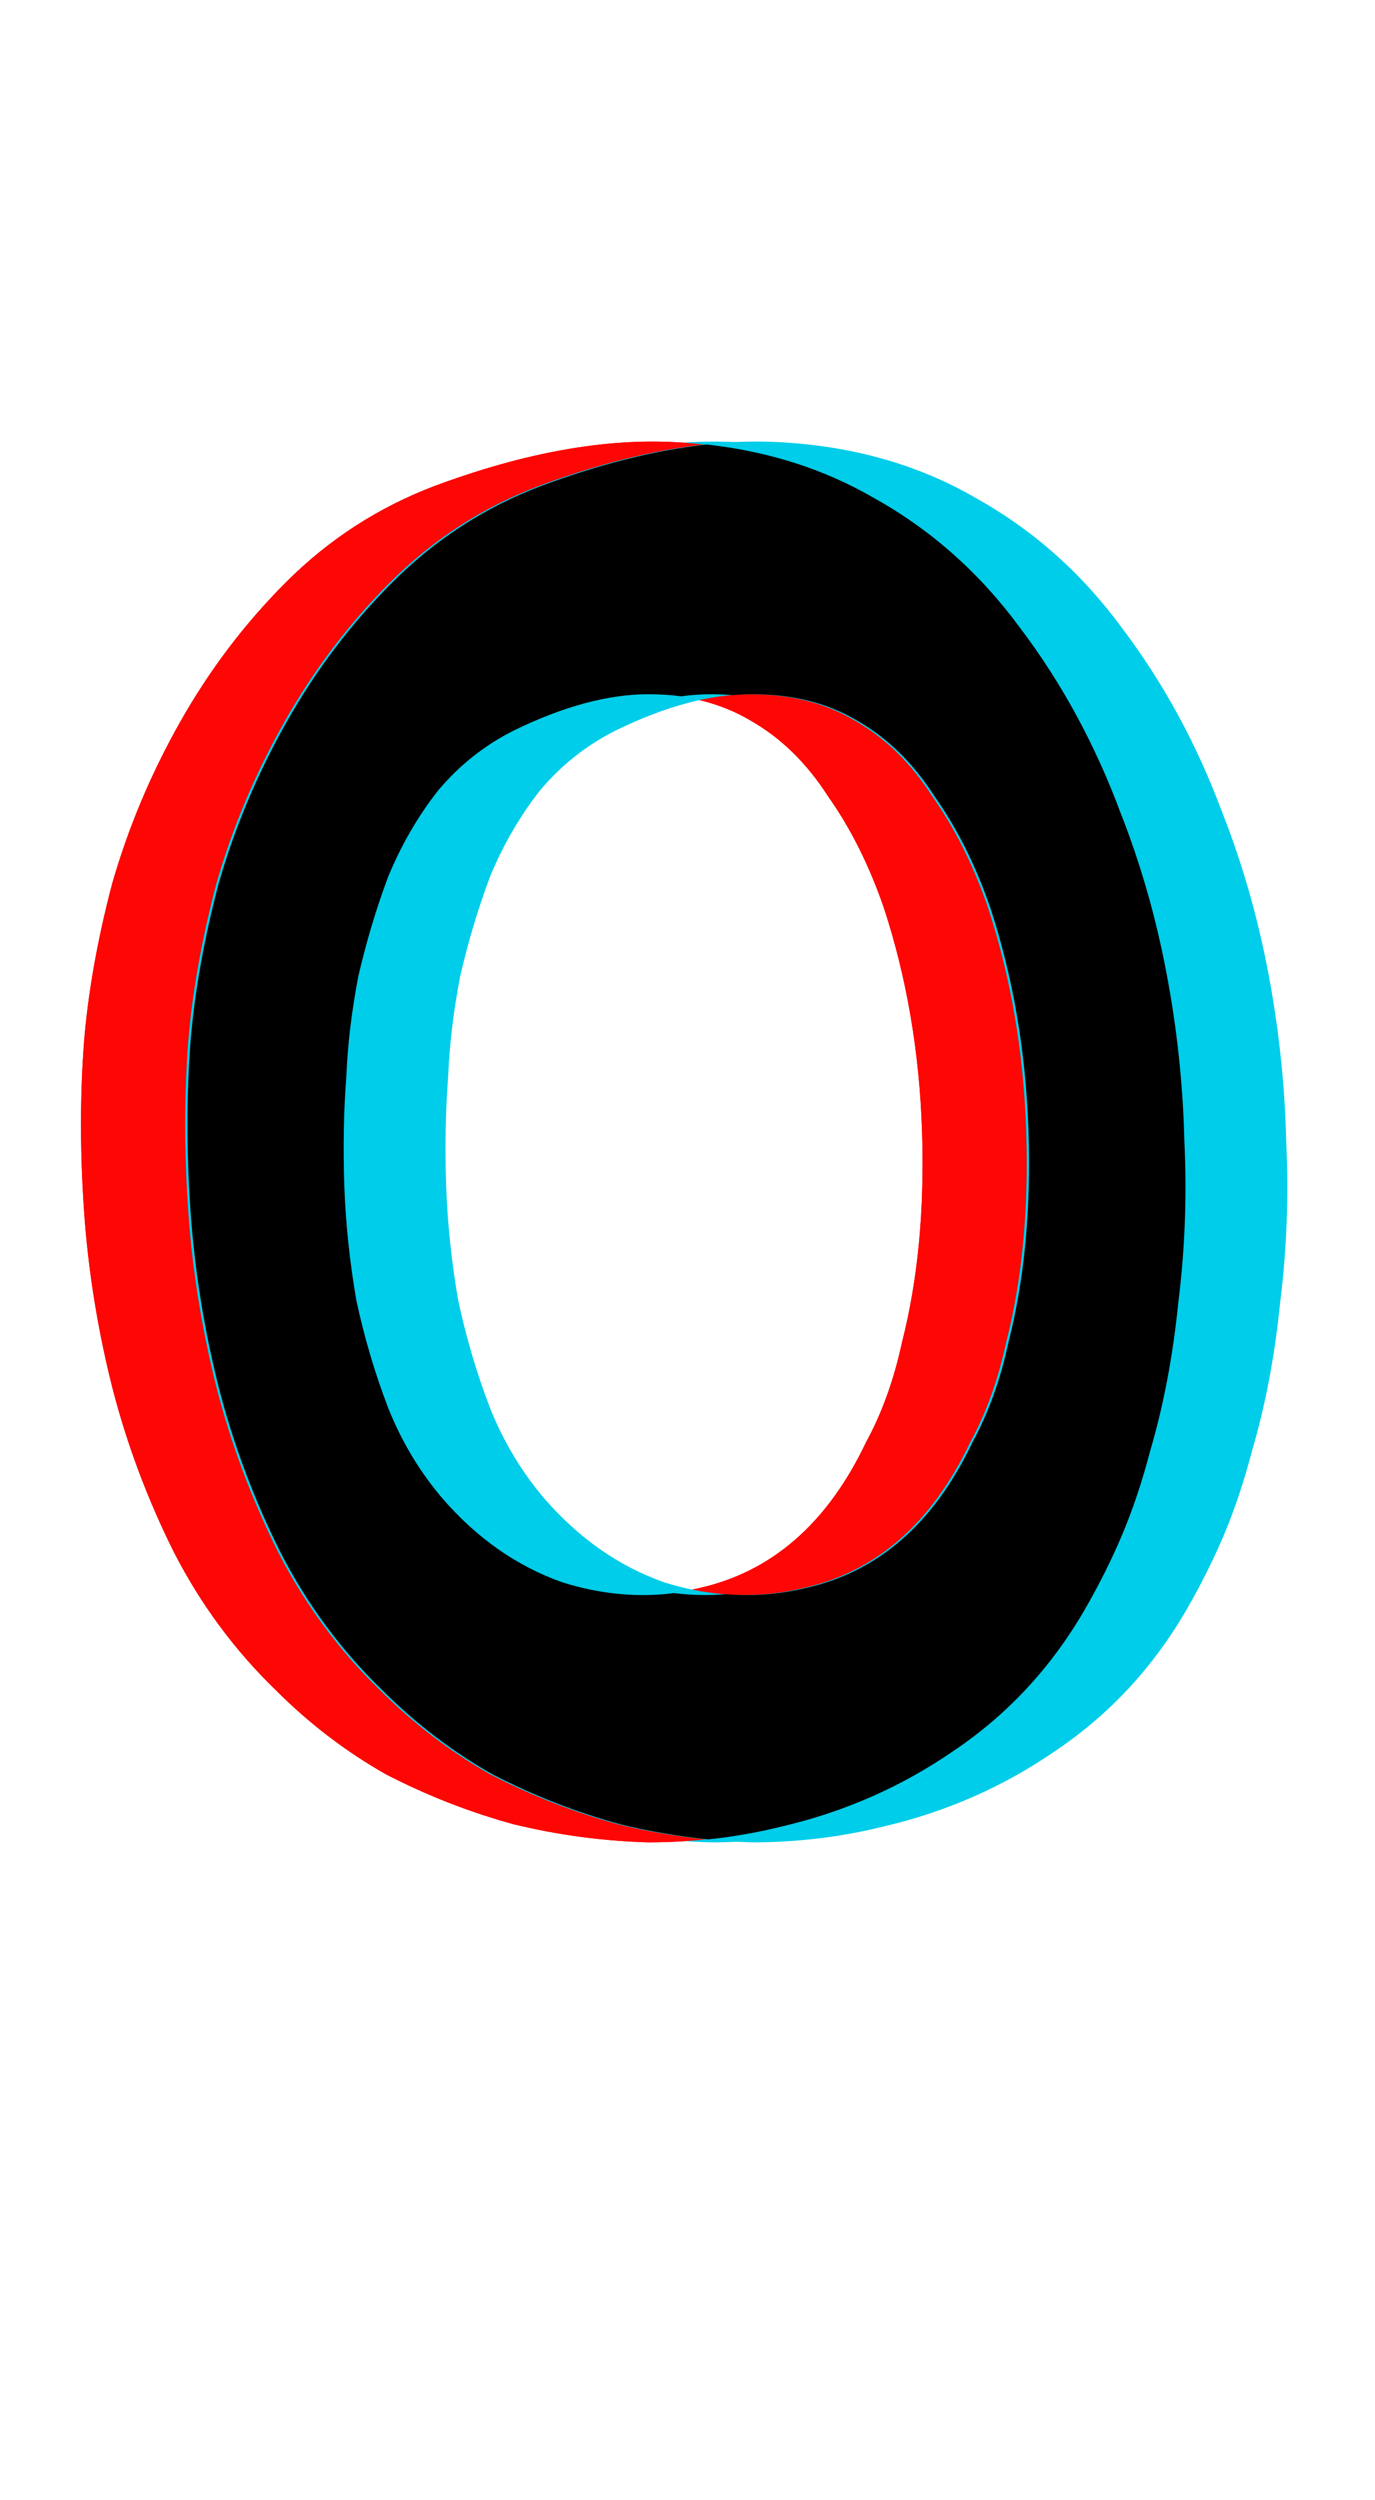 <svg width="66" height="120" viewBox="0 0 66 120" fill="none" xmlns="http://www.w3.org/2000/svg">
<path d="M20.832 23.336C25.12 21.736 28.992 21.032 32.448 21.224C35.968 21.416 39.104 22.312 41.856 23.912C44.608 25.448 46.944 27.528 48.864 30.152C50.848 32.776 52.448 35.72 53.664 38.984C54.624 41.416 55.36 43.976 55.872 46.664C56.384 49.352 56.672 52.04 56.736 54.728C56.864 57.352 56.768 59.944 56.448 62.504C56.192 65.064 55.744 67.432 55.104 69.608C54.72 71.08 54.272 72.424 53.76 73.64C53.248 74.856 52.64 76.072 51.936 77.288C50.336 80.04 48.256 82.28 45.696 84.008C43.2 85.736 40.448 86.952 37.44 87.656C35.392 88.168 33.28 88.424 31.104 88.424C28.928 88.36 26.784 88.072 24.672 87.56C22.56 86.984 20.512 86.184 18.528 85.16C16.608 84.072 14.848 82.728 13.248 81.128C11.264 79.208 9.632 77 8.352 74.504C7.072 71.944 6.08 69.288 5.376 66.536C4.672 63.72 4.224 60.904 4.032 58.088C3.84 55.272 3.84 52.584 4.032 50.024C4.224 47.656 4.672 45.128 5.376 42.44C6.144 39.752 7.232 37.16 8.64 34.664C10.048 32.168 11.744 29.928 13.728 27.944C15.776 25.896 18.144 24.36 20.832 23.336ZM43.296 64.424C44.064 61.416 44.384 58.024 44.256 54.248C44.128 50.472 43.52 46.92 42.432 43.592C41.728 41.544 40.832 39.752 39.744 38.216C38.72 36.616 37.472 35.4 36 34.568C34.592 33.736 32.928 33.32 31.008 33.32C29.088 33.32 26.944 33.896 24.576 35.048C23.168 35.752 21.952 36.712 20.928 37.928C19.968 39.144 19.168 40.52 18.528 42.056C17.952 43.592 17.472 45.192 17.088 46.856C16.768 48.52 16.576 50.12 16.512 51.656C16.384 53.32 16.352 55.08 16.416 56.936C16.48 58.728 16.672 60.552 16.992 62.408C17.376 64.2 17.888 65.928 18.528 67.592C19.168 69.192 20.032 70.632 21.12 71.912C22.784 73.832 24.704 75.176 26.88 75.944C29.12 76.648 31.328 76.744 33.504 76.232C37.024 75.464 39.712 73.128 41.568 69.224C42.336 67.816 42.912 66.216 43.296 64.424Z" fill="#FE0604"/>
<path d="M23.832 23.336C28.12 21.736 31.992 21.032 35.448 21.224C38.968 21.416 42.104 22.312 44.856 23.912C47.608 25.448 49.944 27.528 51.864 30.152C53.848 32.776 55.448 35.72 56.664 38.984C57.624 41.416 58.36 43.976 58.872 46.664C59.384 49.352 59.672 52.04 59.736 54.728C59.864 57.352 59.768 59.944 59.448 62.504C59.192 65.064 58.744 67.432 58.104 69.608C57.72 71.08 57.272 72.424 56.76 73.64C56.248 74.856 55.64 76.072 54.936 77.288C53.336 80.04 51.256 82.28 48.696 84.008C46.2 85.736 43.448 86.952 40.44 87.656C38.392 88.168 36.28 88.424 34.104 88.424C31.928 88.36 29.784 88.072 27.672 87.56C25.56 86.984 23.512 86.184 21.528 85.16C19.608 84.072 17.848 82.728 16.248 81.128C14.264 79.208 12.632 77 11.352 74.504C10.072 71.944 9.08 69.288 8.376 66.536C7.672 63.72 7.224 60.904 7.032 58.088C6.84 55.272 6.84 52.584 7.032 50.024C7.224 47.656 7.672 45.128 8.376 42.44C9.144 39.752 10.232 37.16 11.64 34.664C13.048 32.168 14.744 29.928 16.728 27.944C18.776 25.896 21.144 24.36 23.832 23.336ZM46.296 64.424C47.064 61.416 47.384 58.024 47.256 54.248C47.128 50.472 46.52 46.92 45.432 43.592C44.728 41.544 43.832 39.752 42.744 38.216C41.72 36.616 40.472 35.4 39 34.568C37.592 33.736 35.928 33.32 34.008 33.32C32.088 33.32 29.944 33.896 27.576 35.048C26.168 35.752 24.952 36.712 23.928 37.928C22.968 39.144 22.168 40.52 21.528 42.056C20.952 43.592 20.472 45.192 20.088 46.856C19.768 48.52 19.576 50.12 19.512 51.656C19.384 53.32 19.352 55.08 19.416 56.936C19.48 58.728 19.672 60.552 19.992 62.408C20.376 64.2 20.888 65.928 21.528 67.592C22.168 69.192 23.032 70.632 24.12 71.912C25.784 73.832 27.704 75.176 29.88 75.944C32.12 76.648 34.328 76.744 36.504 76.232C40.024 75.464 42.712 73.128 44.568 69.224C45.336 67.816 45.912 66.216 46.296 64.424Z" fill="#00CDE9"/>
<path d="M20.832 23.336C25.12 21.736 28.992 21.032 32.448 21.224C35.968 21.416 39.104 22.312 41.856 23.912C44.608 25.448 46.944 27.528 48.864 30.152C50.848 32.776 52.448 35.72 53.664 38.984C54.624 41.416 55.36 43.976 55.872 46.664C56.384 49.352 56.672 52.04 56.736 54.728C56.864 57.352 56.768 59.944 56.448 62.504C56.192 65.064 55.744 67.432 55.104 69.608C54.72 71.08 54.272 72.424 53.76 73.64C53.248 74.856 52.64 76.072 51.936 77.288C50.336 80.04 48.256 82.28 45.696 84.008C43.2 85.736 40.448 86.952 37.44 87.656C35.392 88.168 33.28 88.424 31.104 88.424C28.928 88.36 26.784 88.072 24.672 87.56C22.56 86.984 20.512 86.184 18.528 85.16C16.608 84.072 14.848 82.728 13.248 81.128C11.264 79.208 9.632 77 8.352 74.504C7.072 71.944 6.08 69.288 5.376 66.536C4.672 63.72 4.224 60.904 4.032 58.088C3.84 55.272 3.84 52.584 4.032 50.024C4.224 47.656 4.672 45.128 5.376 42.44C6.144 39.752 7.232 37.16 8.64 34.664C10.048 32.168 11.744 29.928 13.728 27.944C15.776 25.896 18.144 24.36 20.832 23.336ZM43.296 64.424C44.064 61.416 44.384 58.024 44.256 54.248C44.128 50.472 43.52 46.92 42.432 43.592C41.728 41.544 40.832 39.752 39.744 38.216C38.72 36.616 37.472 35.4 36 34.568C34.592 33.736 32.928 33.32 31.008 33.32C29.088 33.32 26.944 33.896 24.576 35.048C23.168 35.752 21.952 36.712 20.928 37.928C19.968 39.144 19.168 40.52 18.528 42.056C17.952 43.592 17.472 45.192 17.088 46.856C16.768 48.52 16.576 50.12 16.512 51.656C16.384 53.32 16.352 55.08 16.416 56.936C16.48 58.728 16.672 60.552 16.992 62.408C17.376 64.2 17.888 65.928 18.528 67.592C19.168 69.192 20.032 70.632 21.12 71.912C22.784 73.832 24.704 75.176 26.88 75.944C29.12 76.648 31.328 76.744 33.504 76.232C37.024 75.464 39.712 73.128 41.568 69.224C42.336 67.816 42.912 66.216 43.296 64.424Z" fill="#FE0604"/>
<path d="M25.832 23.336C30.12 21.736 33.992 21.032 37.448 21.224C40.968 21.416 44.104 22.312 46.856 23.912C49.608 25.448 51.944 27.528 53.864 30.152C55.848 32.776 57.448 35.72 58.664 38.984C59.624 41.416 60.36 43.976 60.872 46.664C61.384 49.352 61.672 52.04 61.736 54.728C61.864 57.352 61.768 59.944 61.448 62.504C61.192 65.064 60.744 67.432 60.104 69.608C59.72 71.08 59.272 72.424 58.76 73.64C58.248 74.856 57.64 76.072 56.936 77.288C55.336 80.04 53.256 82.28 50.696 84.008C48.2 85.736 45.448 86.952 42.44 87.656C40.392 88.168 38.28 88.424 36.104 88.424C33.928 88.36 31.784 88.072 29.672 87.56C27.56 86.984 25.512 86.184 23.528 85.16C21.608 84.072 19.848 82.728 18.248 81.128C16.264 79.208 14.632 77 13.352 74.504C12.072 71.944 11.08 69.288 10.376 66.536C9.672 63.72 9.224 60.904 9.032 58.088C8.84 55.272 8.84 52.584 9.032 50.024C9.224 47.656 9.672 45.128 10.376 42.44C11.144 39.752 12.232 37.16 13.64 34.664C15.048 32.168 16.744 29.928 18.728 27.944C20.776 25.896 23.144 24.36 25.832 23.336ZM48.296 64.424C49.064 61.416 49.384 58.024 49.256 54.248C49.128 50.472 48.52 46.92 47.432 43.592C46.728 41.544 45.832 39.752 44.744 38.216C43.72 36.616 42.472 35.4 41 34.568C39.592 33.736 37.928 33.32 36.008 33.32C34.088 33.32 31.944 33.896 29.576 35.048C28.168 35.752 26.952 36.712 25.928 37.928C24.968 39.144 24.168 40.52 23.528 42.056C22.952 43.592 22.472 45.192 22.088 46.856C21.768 48.52 21.576 50.12 21.512 51.656C21.384 53.32 21.352 55.08 21.416 56.936C21.48 58.728 21.672 60.552 21.992 62.408C22.376 64.2 22.888 65.928 23.528 67.592C24.168 69.192 25.032 70.632 26.12 71.912C27.784 73.832 29.704 75.176 31.88 75.944C34.12 76.648 36.328 76.744 38.504 76.232C42.024 75.464 44.712 73.128 46.568 69.224C47.336 67.816 47.912 66.216 48.296 64.424Z" fill="#00CDE9"/>
<path fill-rule="evenodd" clip-rule="evenodd" d="M33.922 21.335C31.445 21.609 28.786 22.276 25.944 23.336C23.256 24.36 20.888 25.896 18.84 27.944C16.856 29.928 15.16 32.168 13.752 34.664C12.344 37.16 11.256 39.752 10.488 42.44C9.784 45.128 9.336 47.656 9.144 50.024C8.952 52.584 8.952 55.272 9.144 58.088C9.336 60.904 9.784 63.72 10.488 66.536C11.192 69.288 12.184 71.944 13.464 74.504C14.744 77 16.376 79.208 18.36 81.128C19.96 82.728 21.72 84.072 23.64 85.16C25.624 86.184 27.672 86.984 29.784 87.56C31.176 87.897 32.582 88.138 34.002 88.281C35.206 88.155 36.389 87.947 37.552 87.656C40.56 86.952 43.312 85.736 45.808 84.008C48.368 82.28 50.448 80.04 52.048 77.288C52.752 76.072 53.36 74.856 53.872 73.64C54.384 72.424 54.832 71.08 55.216 69.608C55.856 67.432 56.304 65.064 56.56 62.504C56.88 59.944 56.976 57.352 56.848 54.728C56.784 52.04 56.496 49.352 55.984 46.664C55.472 43.976 54.736 41.416 53.776 38.984C52.56 35.72 50.96 32.776 48.976 30.152C47.056 27.528 44.72 25.448 41.968 23.912C39.576 22.521 36.894 21.662 33.922 21.335ZM49.368 54.248C49.496 58.024 49.176 61.416 48.408 64.424C48.024 66.216 47.448 67.816 46.68 69.224C44.824 73.128 42.136 75.464 38.616 76.232C37.37 76.525 36.115 76.619 34.848 76.514C34.019 76.583 33.184 76.566 32.345 76.461C32.223 76.477 32.101 76.49 31.978 76.502C30.334 76.658 28.672 76.472 26.992 75.944C24.816 75.176 22.896 73.832 21.232 71.912C20.144 70.632 19.28 69.192 18.64 67.592C18 65.928 17.488 64.2 17.104 62.408C16.784 60.552 16.592 58.728 16.528 56.936C16.464 55.08 16.496 53.32 16.624 51.656C16.688 50.12 16.88 48.52 17.2 46.856C17.584 45.192 18.064 43.592 18.64 42.056C19.28 40.52 20.08 39.144 21.04 37.928C22.064 36.712 23.28 35.752 24.688 35.048C27.056 33.896 29.2 33.32 31.12 33.32C31.665 33.32 32.189 33.353 32.692 33.42C33.181 33.353 33.657 33.32 34.12 33.32C34.482 33.32 34.835 33.335 35.179 33.364C35.499 33.335 35.812 33.32 36.12 33.32C38.04 33.32 39.704 33.736 41.112 34.568C42.584 35.4 43.832 36.616 44.856 38.216C45.944 39.752 46.84 41.544 47.544 43.592C48.632 46.92 49.24 50.472 49.368 54.248Z" fill="black"/>
</svg>
